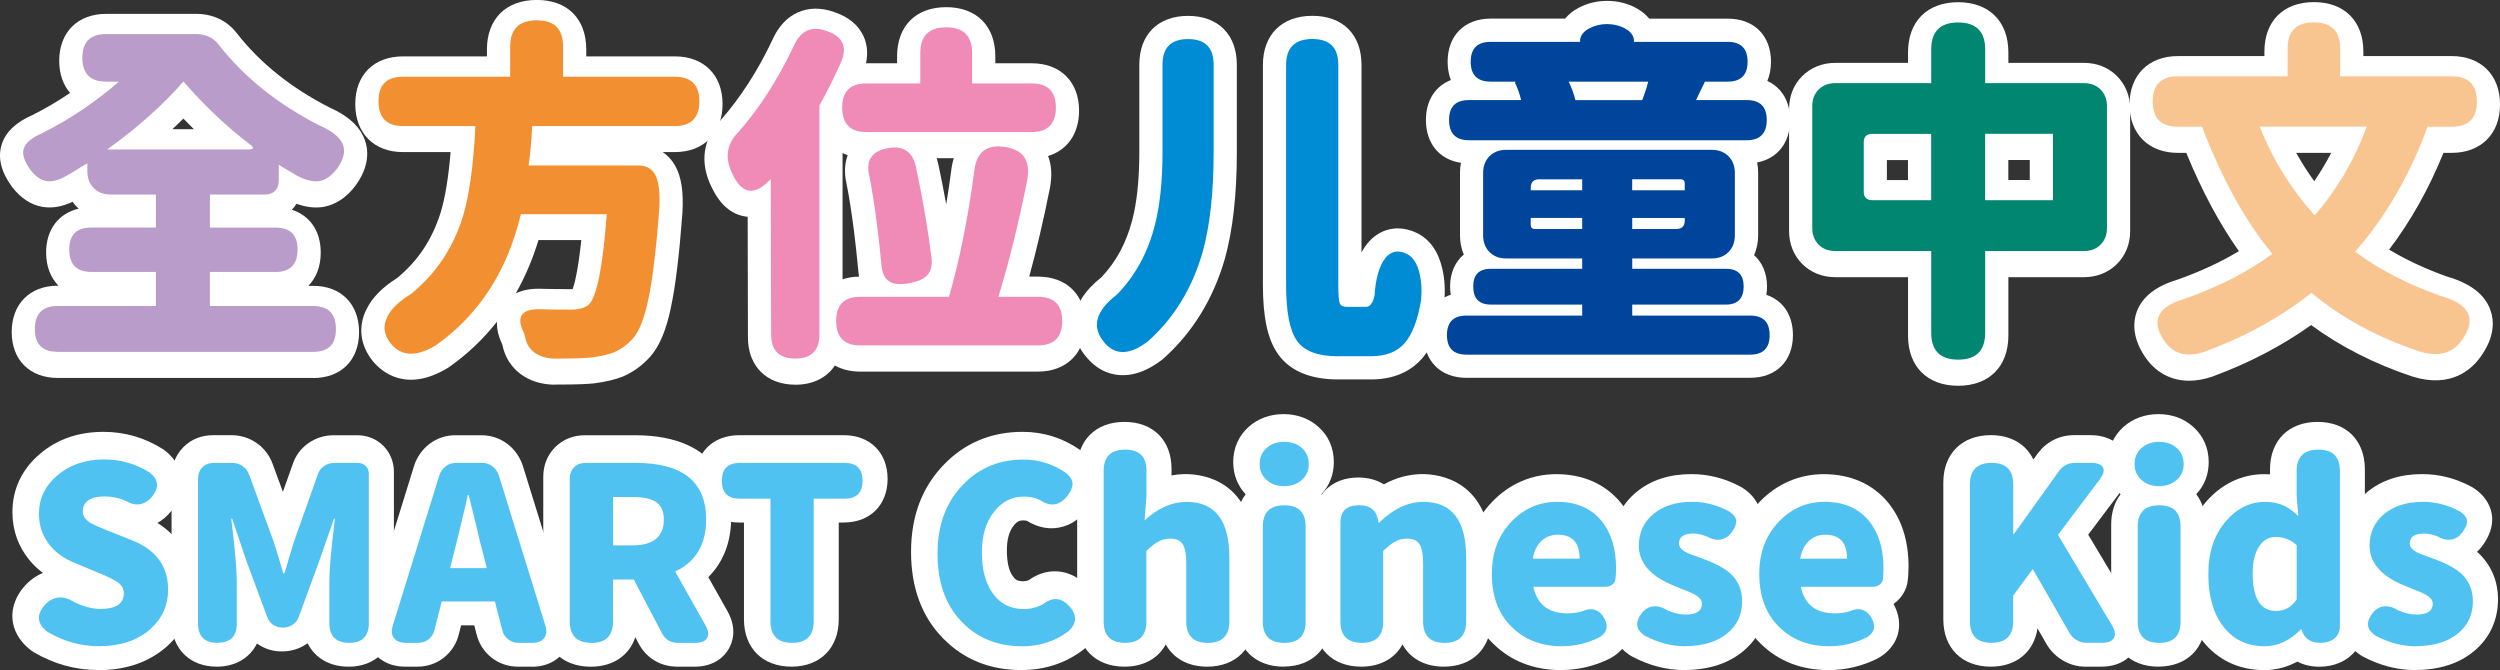 <?xml version="1.0" encoding="UTF-8"?><svg id="_圖層_2" xmlns="http://www.w3.org/2000/svg" viewBox="0 0 485.07 130.01"><rect x="0" y="0" width="485.07" height="130.01" fill="#333333" stroke="none"/><defs><style>.cls-1{fill:#00459c;}.cls-1,.cls-2,.cls-3,.cls-4,.cls-5,.cls-6,.cls-7,.cls-8,.cls-9{stroke-width:0px;}.cls-2{fill:#4fc2f1;}.cls-3{fill:#b99cc9;}.cls-4{fill:#f8c48f;}.cls-5{fill:#fff;}.cls-6{fill:#f29031;}.cls-7{fill:#008671;}.cls-8{fill:#008bd5;}.cls-9{fill:#ef8bb6;}</style></defs><g id="_圖層_1-2"><path class="cls-2" d="m19.14,125.01c-3.57,0-6.91-.92-10.04-2.77-2-1.5-2.24-3.19-.7-5.07.78-.94,1.68-1.47,2.7-1.6,1.02-.12,2.04.16,3.07.84,1.88.91,3.6,1.36,5.16,1.36,3.03,0,4.55-1.02,4.55-3.05,0-.84-.39-1.55-1.17-2.11-.5-.38-1.55-.91-3.14-1.6-.28-.09-.49-.17-.61-.23l-4.46-1.88c-2.06-.81-3.71-1.95-4.93-3.43-1.44-1.75-2.16-3.8-2.16-6.15,0-2.97,1.19-5.46,3.57-7.46,2.41-2.06,5.44-3.1,9.1-3.1,3.19,0,6.15.86,8.87,2.58,1.66,1.35,1.81,2.86.47,4.55-.69.88-1.48,1.39-2.37,1.55-.89.16-1.81-.05-2.75-.61-1.28-.59-2.69-.89-4.22-.89-1.31,0-2.34.25-3.07.75-.74.5-1.1,1.22-1.1,2.16,0,.81.44,1.52,1.31,2.11.59.38,1.75.91,3.47,1.6.22.09.39.16.52.19l4.36,1.74c4.6,1.85,6.9,5.04,6.9,9.57,0,3.03-1.16,5.58-3.47,7.65-2.5,2.19-5.79,3.28-9.85,3.28Z"/><path class="cls-2" d="m42.04,124.35c-2.5,0-3.75-1.25-3.75-3.75v-28.11c0-.91.28-1.64.84-2.21s1.3-.84,2.21-.84h3.61c.72,0,1.38.2,1.97.61.59.41,1.02.95,1.27,1.64l4.69,12.81c.31.88.73,2.24,1.27,4.08.28,1.03.5,1.8.66,2.3h.23c.25-.72.58-1.83.99-3.33.41-1.38.72-2.39.94-3.05l4.55-12.81c.22-.69.62-1.24,1.22-1.64.59-.41,1.25-.61,1.97-.61h4.6c.62,0,1.13.2,1.52.59.39.39.59.9.59,1.52v29c0,2.53-1.27,3.8-3.8,3.8s-3.85-1.27-3.85-3.8v-8.16c0-2.25.34-6.18,1.03-11.78.03-.16.05-.27.05-.33h-.19l-2.91,8.35-3.89,10.6c-.22.66-.61,1.18-1.17,1.57-.56.39-1.2.59-1.92.59h-.14c-.66,0-1.24-.18-1.76-.54-.52-.36-.9-.85-1.15-1.48l-3.99-10.75-2.82-8.35h-.19c0,.06.01.17.05.33.69,5.6,1.03,9.52,1.03,11.78v8.21c0,2.5-1.25,3.75-3.75,3.75Z"/><path class="cls-2" d="m78.59,124.35c-1.06,0-1.83-.31-2.3-.94-.47-.63-.53-1.45-.19-2.49l9.01-29.09c.25-.72.66-1.3,1.24-1.74.58-.44,1.24-.66,1.99-.66h5.07c.75,0,1.41.22,1.99.66.58.44.99,1.02,1.24,1.74l9.01,29.09c.34,1.03.28,1.86-.19,2.49-.47.63-1.24.94-2.3.94h-2.67c-.78,0-1.46-.23-2.04-.68-.58-.45-.96-1.06-1.15-1.81l-1.41-5.54h-10.32l-1.41,5.54c-.19.75-.57,1.35-1.15,1.81-.58.45-1.26.68-2.04.68h-2.39Zm8.59-14.5h7.13l-.75-2.96c-.34-1.22-.83-3.19-1.45-5.91-.59-2.41-1.03-4.18-1.31-5.3h-.19c-.09.38-.22.95-.37,1.74-.41,1.75-.72,3.07-.94,3.94-.09.41-.23.99-.42,1.74-.41,1.72-.72,2.99-.94,3.8l-.75,2.96Z"/><path class="cls-2" d="m114.63,124.35c-2.81,0-4.22-1.39-4.22-4.18v-27.68c0-.91.28-1.64.84-2.21s1.3-.84,2.21-.84h9.76c9.1,0,13.65,3.66,13.65,10.98,0,4.85-2,8.21-6.01,10.09l5.87,10.42c.59,1.03.7,1.86.33,2.49-.38.63-1.16.94-2.35.94h-3.29c-1.44,0-2.49-.64-3.14-1.92l-5.44-10.37h-4.04v8.12c0,2.78-1.39,4.18-4.18,4.18Zm4.18-18.91h3.75c4.07,0,6.1-1.67,6.1-5.02,0-1.6-.52-2.74-1.55-3.43-.97-.62-2.49-.94-4.55-.94h-3.75v9.38Z"/><path class="cls-2" d="m153.57,124.35c-2.82,0-4.22-1.39-4.22-4.18v-23.79h-5.96c-2.32,0-3.47-1.16-3.47-3.47s1.16-3.47,3.47-3.47h20.36c2.31,0,3.47,1.16,3.47,3.47s-1.16,3.47-3.47,3.47h-6.01v23.79c0,2.78-1.39,4.18-4.18,4.18Z"/><path class="cls-2" d="m198.15,125.01c-4.66,0-8.49-1.52-11.5-4.55-3.25-3.25-4.88-7.71-4.88-13.37s1.67-10.1,5.02-13.51c3.1-3.19,6.97-4.79,11.64-4.79,3.03,0,5.8.88,8.31,2.63.81.69,1.22,1.39,1.22,2.11s-.34,1.47-1.03,2.35c-1.53,1.88-3.3,2.13-5.3.75-.94-.44-1.96-.66-3.05-.66-2.35,0-4.27.95-5.77,2.86-1.63,2-2.44,4.66-2.44,7.98s.73,6.13,2.21,8.07c1.44,1.94,3.41,2.91,5.91,2.91,1.34,0,2.6-.31,3.75-.94,1.91-1.5,3.68-1.3,5.3.61,1.31,1.63,1.2,3.16-.33,4.6-2.57,1.97-5.58,2.96-9.06,2.96Z"/><path class="cls-2" d="m218.18,124.35c-2.79,0-4.18-1.38-4.18-4.13v-29.23c0-2.75,1.39-4.13,4.18-4.13s4.13,1.38,4.13,4.13v4.88l-.38,4.74c2.6-2.41,5.32-3.61,8.17-3.61,5.54,0,8.3,3.61,8.3,10.84v12.34c0,2.78-1.39,4.18-4.18,4.18s-4.18-1.39-4.18-4.18v-11.31c0-1.78-.25-3.03-.75-3.75-.47-.66-1.25-.99-2.35-.99-.88,0-1.67.2-2.39.61-.59.31-1.34.91-2.25,1.78v13.7c0,2.75-1.38,4.13-4.13,4.13Z"/><path class="cls-2" d="m249.06,93.95c-1.41,0-2.56-.4-3.45-1.2-.89-.8-1.34-1.83-1.34-3.1s.45-2.3,1.34-3.1c.89-.8,2.04-1.2,3.45-1.2s2.55.41,3.42,1.22c.88.78,1.31,1.81,1.31,3.1s-.45,2.28-1.34,3.07c-.89.8-2.03,1.2-3.4,1.2Zm0,30.41c-2.79,0-4.18-1.38-4.18-4.13v-18.44c0-2.75,1.39-4.13,4.18-4.13s4.13,1.38,4.13,4.13v18.44c0,2.75-1.38,4.13-4.13,4.13Z"/><path class="cls-2" d="m264.12,124.35c-2.79,0-4.18-1.38-4.18-4.13v-19.19c0-2.25,1.2-3.38,3.61-3.38,2.16,0,3.39.99,3.71,2.96l.05.38h.19c2.72-2.66,5.57-3.99,8.54-3.99,5.54,0,8.3,3.61,8.3,10.84v12.34c0,2.78-1.39,4.18-4.18,4.18s-4.18-1.39-4.18-4.18v-11.31c0-1.78-.25-3.03-.75-3.75-.47-.66-1.25-.99-2.35-.99-.88,0-1.67.2-2.39.61-.59.31-1.34.91-2.25,1.78v13.7c0,2.75-1.38,4.13-4.13,4.13Z"/><path class="cls-2" d="m302.87,125.01c-3.94,0-7.16-1.24-9.67-3.71-2.6-2.53-3.89-5.96-3.89-10.28s1.3-7.58,3.89-10.28c2.44-2.5,5.36-3.75,8.77-3.75,3.72,0,6.6,1.24,8.63,3.71,1.88,2.32,2.81,5.38,2.81,9.2,0,.84-.05,1.6-.14,2.25-.06.34-.27.65-.63.92-.36.27-.77.4-1.24.4h-14.03c.72,3.44,2.94,5.16,6.66,5.16.97,0,1.92-.14,2.86-.42.87-.41,1.68-.49,2.42-.26.73.23,1.34.77,1.81,1.62.87,1.6.53,2.85-1.03,3.75-2.28,1.13-4.69,1.69-7.23,1.69Zm-5.63-16.99h9.1c0-3.1-1.41-4.65-4.22-4.65-1.22,0-2.25.38-3.1,1.13-.91.81-1.5,1.99-1.78,3.52Z"/><path class="cls-2" d="m326.76,125.01c-2.6,0-5.19-.69-7.79-2.06-1.66-1.13-1.89-2.52-.7-4.18.62-.88,1.41-1.38,2.35-1.5.88-.09,1.78.16,2.72.75,1.22.56,2.42.84,3.61.84,2.09,0,3.14-.7,3.14-2.11,0-.63-.42-1.19-1.27-1.69-.5-.31-1.5-.75-3-1.31-.44-.19-.78-.33-1.03-.42-4.63-1.85-6.95-4.46-6.95-7.84,0-2.53.95-4.58,2.84-6.15,1.89-1.56,4.39-2.35,7.48-2.35,2.53,0,4.94.63,7.23,1.88.84.56,1.3,1.17,1.36,1.83.03.63-.28,1.38-.94,2.25-.59.78-1.31,1.24-2.13,1.36-.83.13-1.68-.06-2.56-.56-.97-.41-1.86-.61-2.67-.61-1.88,0-2.82.64-2.82,1.92,0,.63.41,1.17,1.22,1.64.5.28,1.49.67,2.96,1.17.47.16.81.28,1.03.38,2.13.81,3.72,1.71,4.79,2.67,1.5,1.41,2.25,3.19,2.25,5.35,0,2.57-.94,4.63-2.82,6.19-2,1.69-4.77,2.53-8.3,2.53Z"/><path class="cls-2" d="m354.77,125.01c-3.94,0-7.16-1.24-9.67-3.71-2.6-2.53-3.89-5.96-3.89-10.28s1.3-7.58,3.89-10.28c2.44-2.5,5.36-3.75,8.77-3.75,3.72,0,6.6,1.24,8.63,3.71,1.88,2.32,2.81,5.38,2.81,9.2,0,.84-.05,1.6-.14,2.25-.06.34-.27.65-.63.92-.36.27-.77.4-1.24.4h-14.03c.72,3.44,2.94,5.16,6.66,5.16.97,0,1.92-.14,2.86-.42.87-.41,1.68-.49,2.42-.26.73.23,1.34.77,1.81,1.62.87,1.6.53,2.85-1.03,3.75-2.28,1.13-4.69,1.69-7.23,1.69Zm-5.63-16.99h9.1c0-3.1-1.41-4.65-4.22-4.65-1.22,0-2.25.38-3.1,1.13-.91.81-1.5,1.99-1.78,3.52Z"/><path class="cls-2" d="m386.3,124.35c-2.81,0-4.22-1.39-4.22-4.18v-26.56c0-2.78,1.41-4.18,4.22-4.18s4.18,1.39,4.18,4.18v9.62h.14l8.77-12.25c.78-1.03,1.8-1.55,3.05-1.55h3.1c1.28,0,2.07.31,2.37.91.3.61.05,1.42-.73,2.42l-8.02,10.65,10.46,17.5c.62,1.03.76,1.86.4,2.49-.36.63-1.13.94-2.32.94h-3.1c-.63,0-1.23-.17-1.81-.52-.58-.34-1.02-.78-1.34-1.31l-7.18-12.48-3.8,5.16v4.97c0,2.78-1.39,4.18-4.18,4.18Z"/><path class="cls-2" d="m418.82,93.95c-1.41,0-2.56-.4-3.45-1.2-.89-.8-1.34-1.83-1.34-3.1s.45-2.3,1.34-3.1c.89-.8,2.04-1.2,3.45-1.2s2.55.41,3.42,1.22c.88.78,1.31,1.81,1.31,3.1s-.45,2.28-1.34,3.07c-.89.8-2.03,1.2-3.4,1.2Zm0,30.41c-2.79,0-4.18-1.38-4.18-4.13v-18.44c0-2.75,1.39-4.13,4.18-4.13s4.13,1.38,4.13,4.13v18.44c0,2.75-1.38,4.13-4.13,4.13Z"/><path class="cls-2" d="m439.27,125.01c-3.35,0-6.01-1.25-7.98-3.75-1.97-2.5-2.96-5.91-2.96-10.23s1.14-7.63,3.43-10.32c2.13-2.47,4.66-3.71,7.6-3.71,1.38,0,2.6.25,3.66.75.87.41,1.8,1.08,2.77,2.02l-.33-3.99v-4.74c0-2.78,1.41-4.18,4.22-4.18s4.18,1.39,4.18,4.18v29.94c0,1.1-.36,1.94-1.08,2.53-.69.56-1.61.84-2.77.84-.88,0-1.63-.2-2.25-.61-.66-.47-1.1-1.09-1.31-1.88v-.09h-.19c-2.16,2.16-4.49,3.24-6.99,3.24Zm2.21-6.85c1.69,0,3.02-.75,3.99-2.25v-10.51c-1.16-1.06-2.53-1.6-4.13-1.6-1.25,0-2.27.56-3.05,1.69-.91,1.28-1.36,3.08-1.36,5.4,0,4.85,1.52,7.27,4.55,7.27Z"/><path class="cls-2" d="m468.55,125.01c-2.6,0-5.19-.69-7.79-2.06-1.66-1.13-1.89-2.52-.7-4.18.62-.88,1.41-1.38,2.35-1.5.88-.09,1.78.16,2.72.75,1.22.56,2.42.84,3.61.84,2.09,0,3.14-.7,3.14-2.11,0-.63-.42-1.19-1.27-1.69-.5-.31-1.5-.75-3-1.31-.44-.19-.78-.33-1.03-.42-4.63-1.85-6.95-4.46-6.95-7.84,0-2.53.95-4.58,2.84-6.15,1.89-1.56,4.39-2.35,7.48-2.35,2.53,0,4.94.63,7.23,1.88.84.56,1.3,1.17,1.36,1.83.03.63-.28,1.38-.94,2.25-.59.78-1.31,1.24-2.13,1.36-.83.13-1.68-.06-2.56-.56-.97-.41-1.86-.61-2.67-.61-1.88,0-2.82.64-2.82,1.92,0,.63.41,1.17,1.22,1.64.5.28,1.49.67,2.96,1.17.47.16.81.28,1.03.38,2.13.81,3.72,1.71,4.79,2.67,1.5,1.41,2.25,3.19,2.25,5.35,0,2.57-.94,4.63-2.82,6.19-2,1.69-4.77,2.53-8.3,2.53Z"/><path class="cls-5" d="m19.14,130.01c-4.46,0-8.69-1.17-12.58-3.46l-.46-.31c-2.67-2-3.46-4.28-3.65-5.83-.19-1.54.02-3.89,2.07-6.4,1.1-1.32,2.39-2.27,3.81-2.84-.97-.74-1.85-1.57-2.61-2.48-2.2-2.68-3.31-5.82-3.31-9.34,0-4.44,1.85-8.34,5.35-11.29,3.3-2.83,7.45-4.27,12.32-4.27,4.14,0,8.02,1.13,11.54,3.36l.48.34c3.79,3.07,4.28,7.71,1.23,11.55-.89,1.13-1.85,1.9-2.78,2.42,4.49,2.83,6.92,7.21,6.92,12.63,0,4.44-1.78,8.38-5.14,11.38-3.47,3.03-7.89,4.55-13.18,4.55Z"/><path class="cls-5" d="m67.61,129.35c-3.69,0-6.54-1.72-7.92-4.55-.05.04-.11.08-.16.11-1.39.97-3.04,1.48-4.77,1.48h-.14c-1.68,0-3.28-.5-4.63-1.44-.04-.03-.08-.06-.13-.09-1.38,2.79-4.18,4.49-7.82,4.49-5.24,0-8.75-3.52-8.75-8.75v-28.11c0-2.25.8-4.23,2.31-5.75,1.5-1.51,3.49-2.3,5.74-2.3h3.61c1.71,0,3.37.51,4.79,1.48,1.46,1,2.54,2.4,3.15,4.06l2,5.45,1.9-5.34c.56-1.71,1.64-3.14,3.13-4.16,1.42-.97,3.08-1.48,4.8-1.48h4.6c1.94,0,3.74.73,5.06,2.05,1.32,1.32,2.05,3.12,2.05,5.06v29c0,5.26-3.54,8.8-8.8,8.8Zm-2.07-34.07h.87v-.84h-.57l-.3.84Zm-22.26,0h.89l-.31-.84h-.58v.84Z"/><path class="cls-5" d="m103.18,129.35h-2.67c-1.89,0-3.67-.6-5.12-1.74-1.45-1.13-2.46-2.7-2.92-4.53l-.45-1.75h-2.55l-.45,1.77c-.45,1.8-1.46,3.37-2.91,4.51-1.45,1.14-3.23,1.74-5.12,1.74h-2.39c-3.57,0-5.48-1.85-6.3-2.94-.84-1.12-2.08-3.53-.95-7l9.05-29.21c.57-1.64,1.59-3.05,2.94-4.08,1.45-1.1,3.18-1.67,5.01-1.67h5.07c1.83,0,3.56.58,5.01,1.67,1.36,1.03,2.38,2.44,2.95,4.08l.06.17,9,29.05c1.13,3.48-.11,5.88-.95,7.01-.82,1.1-2.74,2.94-6.3,2.94Z"/><path class="cls-5" d="m134.71,129.35h-3.29c-3.31,0-6.08-1.69-7.59-4.64l-.56-1.07c-1.2,3.56-4.33,5.72-8.64,5.72-5.6,0-9.22-3.6-9.22-9.18v-27.68c0-2.24.8-4.23,2.31-5.74,1.52-1.51,3.5-2.31,5.74-2.31h9.76c16.84,0,18.65,11.18,18.65,15.98s-1.55,8.68-4.44,11.55l3.66,6.5c2.03,3.53,1.03,6.23.25,7.52-.75,1.25-2.61,3.36-6.63,3.36Z"/><path class="cls-5" d="m153.57,129.35c-5.6,0-9.22-3.6-9.22-9.18v-18.79h-.96c-5.07,0-8.47-3.4-8.47-8.47s3.4-8.47,8.47-8.47h20.36c5.07,0,8.47,3.4,8.47,8.47s-3.4,8.47-8.47,8.47h-1.01v18.79c0,5.57-3.6,9.18-9.18,9.18Z"/><path class="cls-5" d="m198.15,130.01c-6.02,0-11.09-2.03-15.05-6.03-4.19-4.19-6.33-9.88-6.33-16.89s2.17-12.65,6.45-17.02c4.04-4.16,9.16-6.28,15.2-6.28,4.06,0,7.82,1.19,11.17,3.53l.37.28c2.47,2.09,2.99,4.38,2.99,5.93,0,1.83-.71,3.65-2.1,5.43l-.06.08c-2.34,2.86-4.97,3.46-6.76,3.46-1.62,0-3.21-.48-4.75-1.43-.21-.07-.45-.1-.71-.1-.69,0-1.21.16-1.84.95-.93,1.14-1.37,2.76-1.37,4.88,0,2.28.41,4.02,1.19,5.05.46.62.89.93,1.93.93.42,0,.78-.07,1.13-.22,1.6-1.14,3.3-1.71,5.06-1.71s4.3.58,6.67,3.36l.08.1c2.97,3.68,2.66,8.14-.8,11.39l-.37.32c-3.45,2.65-7.52,3.99-12.1,3.99Z"/><path class="cls-5" d="m234.23,129.35c-3.72,0-6.56-1.6-8.04-4.32-1.47,2.72-4.3,4.32-8.01,4.32-5.57,0-9.18-3.58-9.18-9.13v-29.23c0-5.55,3.6-9.13,9.18-9.13s9.13,3.58,9.13,9.13v1.26c.92-.17,1.85-.26,2.79-.26,3.12,0,13.31,1.14,13.31,15.84v12.34c0,5.57-3.6,9.18-9.18,9.18Z"/><path class="cls-5" d="m249.06,129.35c-5.57,0-9.18-3.58-9.18-9.13v-18.44c0-2.35.65-4.35,1.82-5.87-1.59-1.68-2.42-3.83-2.42-6.26,0-2.71,1.04-5.07,3-6.83,1.8-1.61,4.15-2.47,6.78-2.47s5.03.88,6.83,2.55c1.88,1.68,2.91,4.04,2.91,6.76,0,2.41-.83,4.55-2.42,6.23,1.17,1.52,1.81,3.52,1.81,5.87v18.44c0,5.55-3.58,9.13-9.13,9.13Zm-.02-40.23c-.14.18-.23.43-.24.56,0,.1.1.32.24.5.14-.18.23-.42.24-.54,0-.11-.1-.35-.24-.52Z"/><path class="cls-5" d="m280.16,129.35c-3.72,0-6.56-1.6-8.04-4.32-1.47,2.72-4.3,4.32-8.01,4.32-5.57,0-9.18-3.58-9.18-9.13v-19.19c0-5.01,3.46-8.38,8.61-8.38,1.91,0,3.6.47,4.97,1.33,2.39-1.32,4.9-1.99,7.51-1.99,3.12,0,13.31,1.14,13.31,15.84v12.34c0,5.57-3.6,9.18-9.18,9.18Z"/><path class="cls-5" d="m302.87,130.01c-5.29,0-9.72-1.73-13.18-5.15-3.56-3.48-5.38-8.14-5.38-13.83s1.78-10.1,5.29-13.75c3.38-3.46,7.65-5.28,12.37-5.28,5.19,0,9.51,1.91,12.49,5.53,2.63,3.25,3.95,7.4,3.95,12.38,0,1.08-.06,2.07-.19,2.96l-.03.17c-.2,1.12-.81,2.74-2.57,4.04-.04.03-.08.06-.12.09,2.18,4,1.01,8.2-2.91,10.48l-.3.16c-2.97,1.46-6.14,2.2-9.44,2.2Z"/><path class="cls-5" d="m326.76,130.01c-3.41,0-6.82-.89-10.13-2.65l-.46-.28c-2.46-1.67-3.28-3.71-3.53-5.13-.25-1.43-.19-3.64,1.57-6.1.6-.83,1.29-1.53,2.06-2.09-2.7-2.75-3.42-5.81-3.42-8.28,0-4.03,1.61-7.48,4.65-10,2.81-2.32,6.4-3.49,10.67-3.49,3.37,0,6.61.84,9.63,2.49l.37.22c2.68,1.78,3.42,3.98,3.57,5.51l.02.23c.09,1.82-.56,3.67-1.93,5.5-.31.41-.65.79-1,1.12.06.05.12.11.18.16,2.56,2.4,3.88,5.51,3.88,9.05,0,4.05-1.6,7.52-4.62,10.04-2.9,2.44-6.77,3.69-11.5,3.69Z"/><path class="cls-5" d="m354.77,130.01c-5.29,0-9.72-1.73-13.18-5.15-3.56-3.48-5.38-8.14-5.38-13.83s1.78-10.1,5.29-13.75c3.38-3.46,7.65-5.28,12.37-5.28,5.19,0,9.51,1.91,12.49,5.53,2.63,3.25,3.95,7.4,3.95,12.38,0,1.08-.06,2.07-.19,2.96l-.03.19c-.2,1.12-.81,2.73-2.57,4.03-.04.03-.08.06-.12.09,2.18,4,1.01,8.2-2.91,10.48l-.3.16c-2.97,1.46-6.14,2.2-9.44,2.2Z"/><path class="cls-5" d="m407.69,129.35h-3.1c-1.53,0-3-.41-4.36-1.22-1.31-.78-2.35-1.82-3.1-3.08l-1.8-3.12c-.68,4.56-4.08,7.42-9.05,7.42-5.6,0-9.22-3.6-9.22-9.18v-26.56c0-5.57,3.62-9.18,9.22-9.18,3.9,0,6.83,1.76,8.25,4.73l.86-1.2c1.72-2.28,4.22-3.53,7.04-3.53h3.1c4.39,0,6.19,2.33,6.87,3.73.68,1.39,1.41,4.23-1.28,7.68l-5.95,7.9,8.74,14.61c2.13,3.52,1.19,6.24.44,7.55-.73,1.28-2.58,3.45-6.66,3.45Zm-20.62-21.11v3.15l2.32-3.15h-2.32Z"/><path class="cls-5" d="m418.81,129.35c-5.57,0-9.18-3.58-9.18-9.13v-18.44c0-2.35.65-4.35,1.82-5.87-1.59-1.68-2.43-3.83-2.43-6.26,0-2.71,1.04-5.07,3.01-6.83,1.8-1.61,4.15-2.47,6.78-2.47s5,.87,6.79,2.52c1.93,1.74,2.95,4.09,2.95,6.79,0,2.41-.83,4.55-2.42,6.23,1.17,1.52,1.81,3.52,1.81,5.88v18.44c0,5.55-3.58,9.13-9.13,9.13Zm-.02-40.23c-.14.18-.23.43-.24.56,0,.1.1.32.24.5.14-.18.23-.41.24-.54,0-.11-.1-.35-.24-.52Z"/><path class="cls-5" d="m439.27,130.01c-4.87,0-8.99-1.96-11.91-5.66-2.67-3.4-4.03-7.88-4.03-13.32s1.55-9.95,4.61-13.56c3.09-3.59,7.03-5.47,11.41-5.47.37,0,.74.01,1.1.04v-1c0-5.57,3.62-9.18,9.22-9.18s9.18,3.6,9.18,9.18v29.94c0,2.58-1.03,4.85-2.9,6.39-1.12.92-3.04,1.99-5.95,1.99-1.55,0-2.98-.33-4.25-.99-2.04,1.1-4.21,1.65-6.5,1.65Z"/><path class="cls-5" d="m468.55,130.01c-3.41,0-6.82-.89-10.13-2.65l-.46-.28c-2.46-1.67-3.28-3.71-3.53-5.13-.25-1.43-.19-3.64,1.57-6.1.6-.83,1.29-1.53,2.06-2.09-2.7-2.75-3.42-5.81-3.42-8.28,0-4.03,1.61-7.48,4.65-10,2.81-2.32,6.4-3.49,10.67-3.49,3.37,0,6.61.84,9.63,2.49l.37.22c2.68,1.78,3.42,3.98,3.57,5.51l.02.23c.09,1.82-.56,3.67-1.93,5.5-.31.41-.65.79-1,1.12.06.05.12.11.18.16,2.56,2.4,3.88,5.51,3.88,9.05,0,4.05-1.6,7.52-4.62,10.04-2.9,2.44-6.78,3.69-11.5,3.69Z"/><path class="cls-2" d="m19.29,125.39c-3.57,0-6.91-.92-10.04-2.77-2-1.5-2.24-3.19-.7-5.07.78-.94,1.68-1.47,2.7-1.6,1.02-.12,2.04.16,3.07.84,1.88.91,3.6,1.36,5.16,1.36,3.03,0,4.55-1.02,4.55-3.05,0-.84-.39-1.55-1.17-2.11-.5-.38-1.55-.91-3.14-1.6-.28-.09-.49-.17-.61-.23l-4.46-1.88c-2.06-.81-3.71-1.95-4.93-3.43-1.44-1.75-2.16-3.8-2.16-6.15,0-2.97,1.19-5.46,3.57-7.46,2.41-2.06,5.44-3.1,9.1-3.1,3.19,0,6.15.86,8.87,2.58,1.66,1.35,1.81,2.86.47,4.55-.69.88-1.48,1.39-2.37,1.55-.89.16-1.81-.05-2.75-.61-1.28-.59-2.69-.89-4.22-.89-1.31,0-2.34.25-3.07.75-.74.5-1.1,1.22-1.1,2.16,0,.81.44,1.52,1.31,2.11.59.38,1.75.91,3.47,1.6.22.09.39.16.52.19l4.36,1.74c4.6,1.85,6.9,5.04,6.9,9.57,0,3.03-1.16,5.58-3.47,7.65-2.5,2.19-5.79,3.28-9.85,3.28Z"/><path class="cls-2" d="m42.18,124.73c-2.5,0-3.75-1.25-3.75-3.75v-28.11c0-.91.28-1.64.84-2.21s1.3-.84,2.21-.84h3.61c.72,0,1.38.2,1.97.61.59.41,1.02.95,1.27,1.64l4.69,12.81c.31.88.73,2.24,1.27,4.08.28,1.03.5,1.8.66,2.3h.23c.25-.72.58-1.83.99-3.33.41-1.38.72-2.39.94-3.05l4.55-12.81c.22-.69.62-1.24,1.22-1.64.59-.41,1.25-.61,1.97-.61h4.6c.62,0,1.13.2,1.52.59.39.39.59.9.59,1.52v29c0,2.53-1.27,3.8-3.8,3.8s-3.85-1.27-3.85-3.8v-8.16c0-2.25.34-6.18,1.03-11.78.03-.16.05-.27.05-.33h-.19l-2.91,8.35-3.89,10.6c-.22.66-.61,1.18-1.17,1.57-.56.39-1.21.59-1.92.59h-.14c-.66,0-1.24-.18-1.76-.54-.52-.36-.9-.85-1.15-1.48l-3.99-10.75-2.82-8.35h-.19c0,.06.01.17.05.33.69,5.6,1.03,9.52,1.03,11.78v8.21c0,2.5-1.25,3.75-3.75,3.75Z"/><path class="cls-2" d="m78.73,124.73c-1.06,0-1.83-.31-2.3-.94-.47-.63-.53-1.45-.19-2.49l9.01-29.09c.25-.72.66-1.3,1.24-1.74.58-.44,1.24-.66,1.99-.66h5.07c.75,0,1.41.22,1.99.66.58.44.99,1.02,1.24,1.74l9.01,29.09c.34,1.03.28,1.86-.19,2.49-.47.63-1.24.94-2.3.94h-2.67c-.78,0-1.46-.23-2.04-.68-.58-.45-.96-1.06-1.15-1.81l-1.41-5.54h-10.32l-1.41,5.54c-.19.75-.57,1.35-1.15,1.81-.58.45-1.26.68-2.04.68h-2.39Zm8.59-14.5h7.13l-.75-2.96c-.34-1.22-.83-3.19-1.45-5.91-.59-2.41-1.03-4.18-1.31-5.3h-.19c-.09.38-.22.95-.37,1.74-.41,1.75-.72,3.07-.94,3.94-.09.41-.23.99-.42,1.74-.41,1.72-.72,2.99-.94,3.8l-.75,2.96Z"/><path class="cls-2" d="m114.77,124.73c-2.81,0-4.22-1.39-4.22-4.18v-27.68c0-.91.28-1.64.84-2.21.56-.56,1.3-.84,2.21-.84h9.76c9.1,0,13.65,3.66,13.65,10.98,0,4.85-2,8.21-6.01,10.09l5.87,10.42c.59,1.03.7,1.86.33,2.49-.37.63-1.16.94-2.35.94h-3.29c-1.44,0-2.49-.64-3.14-1.92l-5.44-10.37h-4.04v8.12c0,2.78-1.39,4.18-4.18,4.18Zm4.18-18.91h3.75c4.07,0,6.1-1.67,6.1-5.02,0-1.6-.52-2.74-1.55-3.43-.97-.62-2.49-.94-4.55-.94h-3.75v9.38Z"/><path class="cls-2" d="m153.71,124.73c-2.82,0-4.22-1.39-4.22-4.18v-23.79h-5.96c-2.32,0-3.47-1.16-3.47-3.47s1.16-3.47,3.47-3.47h20.36c2.31,0,3.47,1.16,3.47,3.47s-1.16,3.47-3.47,3.47h-6.01v23.79c0,2.78-1.39,4.18-4.18,4.18Z"/><path class="cls-2" d="m198.29,125.39c-4.66,0-8.49-1.52-11.5-4.55-3.25-3.25-4.88-7.71-4.88-13.37s1.67-10.1,5.02-13.51c3.1-3.19,6.97-4.79,11.64-4.79,3.03,0,5.8.88,8.31,2.63.81.69,1.22,1.39,1.22,2.11s-.34,1.47-1.03,2.35c-1.53,1.88-3.3,2.13-5.3.75-.94-.44-1.96-.66-3.05-.66-2.35,0-4.27.95-5.77,2.86-1.63,2-2.44,4.66-2.44,7.98s.73,6.13,2.21,8.07c1.44,1.94,3.41,2.91,5.91,2.91,1.34,0,2.6-.31,3.75-.94,1.91-1.5,3.68-1.3,5.3.61,1.31,1.63,1.2,3.16-.33,4.6-2.57,1.97-5.58,2.96-9.06,2.96Z"/><path class="cls-2" d="m218.32,124.73c-2.79,0-4.18-1.38-4.18-4.13v-29.23c0-2.75,1.39-4.13,4.18-4.13s4.13,1.38,4.13,4.13v4.88l-.38,4.74c2.6-2.41,5.32-3.61,8.16-3.61,5.54,0,8.3,3.61,8.3,10.84v12.34c0,2.78-1.39,4.18-4.18,4.18s-4.18-1.39-4.18-4.18v-11.31c0-1.78-.25-3.03-.75-3.75-.47-.66-1.25-.99-2.35-.99-.88,0-1.67.2-2.39.61-.59.31-1.34.91-2.25,1.78v13.7c0,2.75-1.38,4.13-4.13,4.13Z"/><path class="cls-2" d="m249.2,94.33c-1.41,0-2.56-.4-3.45-1.2-.89-.8-1.34-1.83-1.34-3.1s.45-2.3,1.34-3.1c.89-.8,2.04-1.2,3.45-1.2s2.55.41,3.42,1.22c.88.78,1.31,1.81,1.31,3.1s-.45,2.28-1.34,3.07c-.89.8-2.03,1.2-3.4,1.2Zm0,30.41c-2.79,0-4.18-1.38-4.18-4.13v-18.44c0-2.75,1.39-4.13,4.18-4.13s4.13,1.38,4.13,4.13v18.44c0,2.75-1.38,4.13-4.13,4.13Z"/><path class="cls-2" d="m264.26,124.73c-2.79,0-4.18-1.38-4.18-4.13v-19.19c0-2.25,1.2-3.38,3.61-3.38,2.16,0,3.39.99,3.71,2.96l.05.38h.19c2.72-2.66,5.57-3.99,8.54-3.99,5.54,0,8.3,3.61,8.3,10.84v12.34c0,2.78-1.39,4.18-4.18,4.18s-4.18-1.39-4.18-4.18v-11.31c0-1.78-.25-3.03-.75-3.75-.47-.66-1.25-.99-2.35-.99-.88,0-1.67.2-2.39.61-.59.31-1.34.91-2.25,1.78v13.7c0,2.75-1.38,4.13-4.13,4.13Z"/><path class="cls-2" d="m303.02,125.39c-3.94,0-7.16-1.24-9.67-3.71-2.6-2.53-3.89-5.96-3.89-10.28s1.3-7.59,3.89-10.28c2.44-2.5,5.36-3.75,8.77-3.75,3.72,0,6.6,1.24,8.63,3.71,1.88,2.32,2.81,5.38,2.81,9.2,0,.84-.05,1.6-.14,2.25-.06.34-.27.65-.63.92-.36.27-.77.4-1.24.4h-14.03c.72,3.44,2.94,5.16,6.66,5.16.97,0,1.92-.14,2.86-.42.87-.41,1.68-.49,2.42-.26.73.23,1.34.77,1.81,1.62.87,1.6.53,2.85-1.03,3.75-2.28,1.13-4.69,1.69-7.23,1.69Zm-5.63-16.99h9.1c0-3.1-1.41-4.65-4.22-4.65-1.22,0-2.25.38-3.1,1.13-.91.81-1.5,1.99-1.78,3.52Z"/><path class="cls-2" d="m326.9,125.39c-2.6,0-5.19-.69-7.79-2.06-1.66-1.13-1.89-2.52-.7-4.18.62-.88,1.41-1.38,2.35-1.5.88-.09,1.78.16,2.72.75,1.22.56,2.42.84,3.61.84,2.09,0,3.14-.7,3.14-2.11,0-.63-.42-1.19-1.27-1.69-.5-.31-1.5-.75-3-1.31-.44-.19-.78-.33-1.03-.42-4.63-1.85-6.95-4.46-6.95-7.84,0-2.53.95-4.58,2.84-6.15,1.89-1.56,4.39-2.35,7.48-2.35,2.53,0,4.94.63,7.23,1.88.84.56,1.3,1.17,1.36,1.83.03.63-.28,1.38-.94,2.25-.59.78-1.31,1.24-2.13,1.36-.83.13-1.68-.06-2.56-.56-.97-.41-1.86-.61-2.67-.61-1.88,0-2.82.64-2.82,1.92,0,.63.41,1.17,1.22,1.64.5.28,1.49.67,2.96,1.17.47.16.81.28,1.03.38,2.13.81,3.72,1.71,4.79,2.67,1.5,1.41,2.25,3.19,2.25,5.35,0,2.56-.94,4.63-2.82,6.19-2,1.69-4.77,2.53-8.3,2.53Z"/><path class="cls-2" d="m354.91,125.39c-3.94,0-7.16-1.24-9.67-3.71-2.6-2.53-3.89-5.96-3.89-10.28s1.3-7.59,3.89-10.28c2.44-2.5,5.36-3.75,8.77-3.75,3.72,0,6.6,1.24,8.63,3.71,1.88,2.32,2.81,5.38,2.81,9.2,0,.84-.05,1.6-.14,2.25-.06.34-.27.65-.63.92-.36.27-.77.4-1.24.4h-14.03c.72,3.44,2.94,5.16,6.66,5.16.97,0,1.92-.14,2.86-.42.87-.41,1.68-.49,2.42-.26.73.23,1.34.77,1.81,1.62.87,1.6.53,2.85-1.03,3.75-2.28,1.13-4.69,1.69-7.23,1.69Zm-5.63-16.99h9.1c0-3.1-1.41-4.65-4.22-4.65-1.22,0-2.25.38-3.1,1.13-.91.81-1.5,1.99-1.78,3.52Z"/><path class="cls-2" d="m386.44,124.73c-2.81,0-4.22-1.39-4.22-4.18v-26.56c0-2.78,1.41-4.18,4.22-4.18s4.18,1.39,4.18,4.18v9.62h.14l8.77-12.25c.78-1.03,1.8-1.55,3.05-1.55h3.1c1.28,0,2.07.31,2.37.91.3.61.05,1.42-.73,2.42l-8.02,10.65,10.46,17.5c.62,1.03.76,1.86.4,2.49-.36.63-1.13.94-2.32.94h-3.1c-.63,0-1.23-.17-1.81-.52-.58-.34-1.02-.78-1.34-1.31l-7.18-12.48-3.8,5.16v4.97c0,2.78-1.39,4.18-4.18,4.18Z"/><path class="cls-2" d="m418.96,94.33c-1.41,0-2.56-.4-3.45-1.2-.89-.8-1.34-1.83-1.34-3.1s.45-2.3,1.34-3.1c.89-.8,2.04-1.2,3.45-1.2s2.55.41,3.42,1.22c.88.78,1.31,1.81,1.31,3.1s-.45,2.28-1.34,3.07c-.89.8-2.03,1.2-3.4,1.2Zm0,30.41c-2.79,0-4.18-1.38-4.18-4.13v-18.44c0-2.75,1.39-4.13,4.18-4.13s4.13,1.38,4.13,4.13v18.44c0,2.75-1.38,4.13-4.13,4.13Z"/><path class="cls-2" d="m439.42,125.39c-3.35,0-6.01-1.25-7.98-3.75-1.97-2.5-2.96-5.91-2.96-10.23s1.14-7.63,3.43-10.32c2.13-2.47,4.66-3.71,7.6-3.71,1.38,0,2.6.25,3.66.75.87.41,1.8,1.08,2.77,2.02l-.33-3.99v-4.74c0-2.78,1.41-4.18,4.22-4.18s4.18,1.39,4.18,4.18v29.94c0,1.1-.36,1.94-1.08,2.53-.69.56-1.61.84-2.77.84-.88,0-1.63-.2-2.25-.61-.66-.47-1.1-1.09-1.31-1.88v-.09h-.19c-2.16,2.16-4.49,3.24-6.99,3.24Zm2.21-6.85c1.69,0,3.02-.75,3.99-2.25v-10.51c-1.16-1.06-2.53-1.6-4.13-1.6-1.25,0-2.27.56-3.05,1.69-.91,1.28-1.36,3.08-1.36,5.4,0,4.85,1.52,7.27,4.55,7.27Z"/><path class="cls-2" d="m468.69,125.39c-2.6,0-5.19-.69-7.79-2.06-1.66-1.13-1.89-2.52-.7-4.18.62-.88,1.41-1.38,2.35-1.5.88-.09,1.78.16,2.72.75,1.22.56,2.42.84,3.61.84,2.09,0,3.14-.7,3.14-2.11,0-.63-.42-1.19-1.27-1.69-.5-.31-1.5-.75-3-1.31-.44-.19-.78-.33-1.03-.42-4.63-1.85-6.95-4.46-6.95-7.84,0-2.53.95-4.58,2.84-6.15,1.89-1.56,4.39-2.35,7.48-2.35,2.53,0,4.94.63,7.23,1.88.84.56,1.3,1.17,1.36,1.83.03.63-.28,1.38-.94,2.25-.59.78-1.31,1.24-2.13,1.36-.83.13-1.68-.06-2.56-.56-.97-.41-1.86-.61-2.67-.61-1.88,0-2.82.64-2.82,1.92,0,.63.41,1.17,1.22,1.64.5.28,1.49.67,2.96,1.17.47.16.81.28,1.03.38,2.13.81,3.72,1.71,4.79,2.67,1.5,1.41,2.25,3.19,2.25,5.35,0,2.56-.94,4.63-2.82,6.19-2,1.69-4.77,2.53-8.3,2.53Z"/><path class="cls-5" d="m60.77,73.33H11.18c-5.41,0-8.91-3.5-8.91-8.91s3.5-8.98,8.91-8.98h.18c-1.54-1.54-2.41-3.76-2.41-6.45,0-4.46,2.41-7.59,6.31-8.5-.08-.08-.16-.15-.24-.23-.35-.35-.66-.72-.94-1.11-2.03.97-4.02,1.31-5.88.98-2.18-.38-4.14-1.66-5.81-3.8-.03-.04-.06-.07-.08-.11C.16,33.28-.49,30.5.36,27.94c.79-2.37,2.73-4.21,5.94-5.62,2.49-1.25,4.93-2.68,7.3-4.29-1.35-1.56-2.11-3.69-2.11-6.23,0-5.54,3.58-9.11,9.12-9.11h17.42c3.3,0,6.06,1.32,7.98,3.83,4.43,5.68,10.45,10.5,17.85,14.3,3.29,1.45,5.45,3.25,6.57,5.5.84,1.68,1.78,5.13-1.31,9.5-.02.03-.04.06-.06.09-1.75,2.36-3.85,3.78-6.24,4.22-.05,0-.1.02-.16.03-1.62.24-3.34.03-5.13-.62-.29.47-.6.85-.9,1.16,3.49,1.11,5.6,4.13,5.6,8.31,0,2.7-.87,4.91-2.41,6.45h.94c5.41,0,8.91,3.52,8.91,8.98s-3.5,8.91-8.91,8.91m-29.5-9h8.44c-1.99-.46-3.48-2.25-3.48-4.39v-6.61c0-2.03,1.34-3.74,3.18-4.31-1.84-.56-3.18-2.28-3.18-4.3v-6.41c0-1.96,1.26-3.63,3.01-4.25h-7.49c1.75.62,3.01,2.28,3.01,4.25v6.41c0,2.03-1.34,3.74-3.18,4.3,1.84.56,3.18,2.28,3.18,4.31v6.61c0,2.14-1.49,3.92-3.48,4.39m28.59-33.6c.72.37,1.15.48,1.35.5.08-.07.3-.26.6-.66.13-.19.23-.35.3-.48-.3-.24-.89-.62-1.95-1.08-.09-.04-.18-.08-.27-.13-8.63-4.41-15.69-10.09-20.99-16.87-.16-.2-.26-.34-.86-.34h-17.42s-.08,0-.12,0c0,.04,0,.07,0,.11s0,.08,0,.11c.04,0,.08,0,.12,0h2.48c1.88,0,3.56,1.17,4.22,2.93.51,1.38.31,2.89-.48,4.08,1.97-1.81,3.75-3.63,5.33-5.46.85-.98,2.09-1.55,3.4-1.55s2.61.56,3.46,1.54c3.8,4.37,7.88,8.23,12.1,11.47,1.41,1.03,2.07,2.15,2.33,3.15,1.08-.15,2.2.09,3.13.71.32.21.99.63,2.37,1.43.35.19.66.37.91.52m-50.32.12c.12.15.21.25.29.33.16-.06.39-.15.71-.33.52-.27,1.44-.8,3.19-1.92.55-.35.96-.57,1.22-.71.55-.28,1.15-.44,1.75-.47.32-.72.82-1.36,1.49-1.84.9-.65,1.78-1.31,2.64-1.96-3.41,2.48-6.95,4.65-10.6,6.47-.08.04-.15.07-.23.11-.2.09-.37.17-.52.24.02.03.04.05.06.08m23.9-5.78h4.17c-.69-.67-1.37-1.36-2.04-2.06-.69.69-1.4,1.38-2.13,2.06"/><path class="cls-3" d="m11.17,68.26c-2.94,0-4.41-1.47-4.41-4.41s1.47-4.48,4.41-4.48h19.08v-6.61h-12.54c-2.85,0-4.27-1.45-4.27-4.34s1.42-4.27,4.27-4.27h12.54v-6.41h-8.82c-1.33,0-2.41-.41-3.24-1.24-.83-.83-1.24-1.91-1.24-3.24v-1.58c-.18.09-.46.25-.83.48-1.51.97-2.66,1.65-3.44,2.07-1.42.78-2.66,1.08-3.72.89-1.06-.18-2.07-.89-3.03-2.13-1.24-1.7-1.68-3.1-1.31-4.2.37-1.1,1.56-2.09,3.58-2.96,5.23-2.62,10.19-5.95,14.88-9.99h-2.48c-3.08,0-4.62-1.54-4.62-4.62s1.54-4.61,4.62-4.61h17.43c1.88,0,3.35.69,4.41,2.07,4.91,6.29,11.41,11.5,19.49,15.64,2.34,1.01,3.83,2.16,4.48,3.44.69,1.38.37,3.01-.96,4.89-1.06,1.42-2.2,2.25-3.44,2.48-1.24.18-2.69-.16-4.34-1.03-.23-.14-.55-.32-.96-.55-1.19-.69-2.07-1.22-2.62-1.58v3.1c0,.83-.24,1.48-.72,1.96-.48.48-1.13.72-1.96.72h-10.68v6.41h12.74c2.85,0,4.27,1.42,4.27,4.27s-1.42,4.34-4.27,4.34h-12.74v6.61h20.04c2.94,0,4.41,1.49,4.41,4.48s-1.47,4.41-4.41,4.41H11.17Zm9.64-39.26h27.34c1.15,0,1.24-.34.28-1.03-4.5-3.44-8.77-7.48-12.81-12.12h-.07c-3.9,4.5-8.82,8.88-14.74,13.15"/><path class="cls-5" d="m107.53,74.64s-.09,0-.13,0c-2.49-.07-4.64-.77-6.38-2.06-1.86-1.38-3.08-3.34-3.54-5.67-.02-.06-.04-.12-.07-.19-.8-1.68-1.04-3.12-.98-4.31-2.62,3.34-5.7,6.28-9.24,8.78-.08.06-.17.12-.26.17-8.09,4.93-12.87.78-14.55-1.24-.01-.01-.03-.03-.04-.05-2.48-3.06-2.92-6.73-1.22-10.08,1.1-2.24,3.03-4.21,5.89-6.01,4.08-3.33,6.86-7.53,8.51-12.81.86-2.85,1.5-6.77,1.91-11.66h-9.25c-5.62,0-9.25-3.66-9.25-9.32s3.63-9.25,9.25-9.25h16.3v-1.35c0-5.92,3.7-9.6,9.67-9.6s9.6,3.68,9.6,9.6v1.35h17.2c5.62,0,9.25,3.63,9.25,9.25s-3.63,9.32-9.25,9.32h-2.36c.98.66,1.8,1.56,2.43,2.67,1.19,2.17,1.63,5.06,1.39,9.14-.62,8.25-1.35,14.22-2.23,18.31-.89,4.36-2.19,7.48-3.97,9.52-1.52,1.71-3.28,3-5.25,3.86-.04.02-.08.03-.12.05-1.52.61-3.35,1.04-5.58,1.32-.93.11-2.68.24-7.72.24m-1.23-9.54c.03.18.06.23.06.24.24.17.69.28,1.24.3,4.39,0,6-.11,6.57-.18,1.69-.21,2.71-.5,3.26-.72.75-.33,1.41-.83,2.01-1.52.23-.26,1.12-1.52,1.92-5.43.79-3.68,1.48-9.41,2.06-17.07.11-1.86,0-2.96-.11-3.56h-20.75c-1.3,0-2.54-.57-3.4-1.55-.86-.99-1.24-2.29-1.06-3.58.3-2.1.52-4.53.65-7.23.12-2.4,2.09-4.28,4.5-4.28h27.69c.09,0,.17,0,.24,0,0-.09,0-.19,0-.31,0-.09,0-.17,0-.25-.07,0-.15,0-.25,0h-21.7c-2.49,0-4.5-2.01-4.5-4.5v-5.85c0-.25-.02-.43-.04-.56-.28-.04-.93-.03-1.19,0-.02.13-.04.31-.04.55v5.85c0,2.49-2.01,4.5-4.5,4.5h-20.8c-.09,0-.17,0-.25,0,0,.07,0,.15,0,.25,0,.12,0,.23,0,.31.07,0,.15,0,.24,0h14.05c1.23,0,2.41.51,3.26,1.4.85.89,1.3,2.09,1.24,3.32-.39,7.97-1.24,14.04-2.59,18.57-2.2,7.09-6.13,12.92-11.69,17.37-.15.12-.3.23-.47.33-2.03,1.24-2.62,2.13-2.77,2.46-.02.03-.03.06-.05.1,0,.02-.02.04-.02.05.03.06.09.15.19.27.22.25.65.65,2.8-.63,7.43-5.31,12.19-12.74,14.55-22.69.48-2.03,2.29-3.46,4.38-3.46h16.67c1.25,0,2.45.52,3.3,1.44.85.92,1.28,2.15,1.19,3.4-1.09,14.51-2.78,18.68-5.14,20.71-.06.05-.13.11-.2.16-1.58,1.21-3.66,1.82-6.18,1.82-1.66,0-3.11-.01-4.4-.04m-1.8-18.49c-1.13,3.72-2.6,7.17-4.4,10.33,1.4-.67,3.14-.97,5.23-.87,1.41.04,3.24.06,5.37.06.17,0,.31,0,.43-.01.37-1,1.05-3.54,1.68-9.51h-8.31Z"/><path class="cls-6" d="m75.85,66.68c-1.38-1.7-1.61-3.44-.69-5.23.73-1.52,2.23-2.96,4.48-4.34,4.87-3.9,8.27-8.95,10.19-15.15,1.24-4.13,2.04-9.96,2.41-17.5h-14.05c-3.17,0-4.75-1.61-4.75-4.82s1.58-4.75,4.75-4.75h20.8v-5.85c0-3.4,1.72-5.1,5.17-5.1s5.09,1.7,5.09,5.1v5.85h21.7c3.17,0,4.75,1.58,4.75,4.75s-1.58,4.82-4.75,4.82h-27.69c-.14,2.85-.37,5.4-.69,7.65h21.28c1.51,0,2.59.58,3.24,1.72.73,1.33,1.01,3.56.83,6.68-.6,7.9-1.31,13.78-2.14,17.63-.74,3.58-1.72,6.08-2.96,7.51-1.06,1.19-2.27,2.09-3.65,2.69-1.15.46-2.64.8-4.48,1.03-1.2.14-3.58.21-7.16.21-1.56-.05-2.84-.44-3.82-1.17-.99-.73-1.6-1.75-1.82-3.03-.05-.23-.16-.58-.34-1.03-.73-1.47-.8-2.58-.21-3.34.6-.76,1.86-1.09,3.79-1,1.56.05,3.42.07,5.58.07,1.51,0,2.66-.3,3.44-.89,1.61-1.38,2.8-7.25,3.58-17.63h-16.67c-2.62,11.02-8.11,19.49-16.46,25.42-3.77,2.29-6.68,2.2-8.75-.28"/><path class="cls-5" d="m154.3,74.64c-5.58,0-9.18-3.6-9.18-9.18l-.05-23.4c-.14-.01-.28-.03-.42-.05-2.78-.42-5.01-2.36-6.61-5.76-2.32-4.71-1.67-9.36,1.87-13.03,3.79-4.32,7.14-9.52,9.95-15.47,2.27-5.17,6.85-7.24,11.98-5.42,2.82.95,4.75,2.55,5.74,4.76.52,1.16.94,2.92.45,5.19h6.03v-1.36c0-5.88,3.65-9.53,9.53-9.53s9.53,3.65,9.53,9.53v1.36h7.07c5.58,0,9.18,3.6,9.18,9.18,0,4.47-2.28,7.68-6.01,8.81.69,1.79.8,3.87.35,6.23-1.24,6.21-2.58,11.96-4.01,17.17h1.72c5.58,0,9.18,3.6,9.18,9.18s-3.6,9.25-9.18,9.25h-34.51c-1.89,0-3.55-.41-4.92-1.18-1.56,2.36-4.25,3.73-7.69,3.73m-.18-9c.11,0,.25,0,.36,0,0-.05,0-.11,0-.18V21.03c0-.77.2-1.53.58-2.21,1.34-2.38,2.68-5.05,3.98-7.95-.03-.01-.07-.02-.1-.04-.03-.01-.07-.02-.1-.03-.16-.06-.29-.09-.38-.11-.09.13-.22.34-.37.69-.02.04-.04.09-.06.13-3.2,6.78-7.04,12.75-11.44,17.73-.05.06-.1.12-.16.17-.71.73-1.08,1.28-.28,2.92,0,0,0,0,0,0,.03-.03.06-.06.09-.09,1.25-1.36,3.21-1.82,4.94-1.15,1.73.67,2.87,2.33,2.87,4.19l.07,30.17c0,.07,0,.13,0,.19m12.61-2.55c.05,0,.11,0,.18,0h34.51c.06,0,.12,0,.18,0,0-.07,0-.15,0-.25,0-.07,0-.12,0-.18-.05,0-.11,0-.18,0h-7.71c-1.43,0-2.78-.68-3.62-1.83-.85-1.15-1.1-2.63-.68-4,1.97-6.35,3.81-13.78,5.46-22.07.1-.54.11-.88.1-1.08-.12-.04-.31-.09-.58-.13-.34-.06-.57-.07-.74-.07-.05.16-.11.42-.15.8-1.23,9.27-2.92,17.69-5.04,25.12-.55,1.93-2.32,3.27-4.33,3.27h-17.22c-.07,0-.12,0-.18,0,0,.06,0,.11,0,.18,0,.09,0,.18,0,.25m-3.25-33.4v24.49c.97-.32,2.05-.5,3.21-.52-.1-.52-.18-1.09-.21-1.71-.23-2.39-.5-4.84-.8-7.29-.48-3.69-.97-6.77-1.45-9.12-.52-2.3-.25-4.1.25-5.44-.35-.12-.68-.26-1-.42m9.56,4.06c.53,2.59,1.04,5.79,1.56,9.78.32,2.57.6,5.11.84,7.6.11-.02.24-.04.38-.07.16-.03.29-.07.41-.1-.63-5.09-1.62-10.87-2.96-17.2,0-.02,0-.03-.01-.05-.04,0-.08.01-.12.02-.03,0-.06,0-.09.02m8.69-3.05c.1.31.2.64.28.97.01.05.02.09.03.14.58,2.71,1.09,5.32,1.54,7.84.35-2.1.67-4.26.96-6.46.1-.89.27-1.72.51-2.49h-3.33Zm-13.84-9c.05,0,.11,0,.18,0h32.1c.07,0,.12,0,.18,0,0-.07,0-.15,0-.25,0-.06,0-.12,0-.18-.05,0-.11,0-.18,0h-11.57c-2.49,0-4.5-2.02-4.5-4.5v-5.86c0-.21-.01-.38-.03-.5-.24-.03-.76-.03-1,0-.01.12-.03.29-.03.5v5.86c0,2.48-2.01,4.5-4.5,4.5h-10.47c-.07,0-.13,0-.18,0,0,.05,0,.11,0,.18,0,.09,0,.18,0,.25"/><path class="cls-9" d="m154.3,69.57c-3.12,0-4.68-1.56-4.68-4.68l-.07-30.17c-3.08,3.35-5.56,3.03-7.44-.96-1.51-3.08-1.15-5.76,1.1-8.06,4.13-4.68,7.71-10.24,10.75-16.67,1.33-3.08,3.47-4.09,6.4-3.03,3.17,1.06,4.11,3.08,2.83,6.06-1.38,3.08-2.78,5.88-4.2,8.4v44.43c0,3.12-1.56,4.68-4.68,4.68m12.61-2.55c-3.12,0-4.68-1.58-4.68-4.75s1.56-4.68,4.68-4.68h17.22c2.07-7.25,3.7-15.38,4.89-24.38.41-3.72,2.43-5.28,6.06-4.68,3.54.55,4.93,2.73,4.2,6.54-1.7,8.5-3.56,16-5.58,22.52h7.71c3.12,0,4.68,1.56,4.68,4.68s-1.56,4.75-4.68,4.75h-34.51Zm1.17-41.4c-3.12,0-4.68-1.58-4.68-4.75s1.56-4.68,4.68-4.68h10.47v-5.86c0-3.35,1.67-5.03,5.03-5.03s5.03,1.68,5.03,5.03v5.86h11.57c3.12,0,4.68,1.56,4.68,4.68s-1.56,4.75-4.68,4.75h-32.1Zm4.48,29c-.96-.6-1.49-1.79-1.58-3.58-.23-2.43-.51-4.93-.83-7.51-.5-3.86-1.01-7.02-1.51-9.5-.69-2.98.55-4.75,3.72-5.3,2.85-.5,4.61.64,5.3,3.44,1.42,6.71,2.46,12.74,3.1,18.11.09,1.42-.21,2.48-.9,3.17-.6.64-1.65,1.13-3.17,1.45-1.88.37-3.26.28-4.13-.27"/><path class="cls-5" d="m379.94,74.85c-6,0-9.73-3.73-9.73-9.73v-11.34h-14.1c-2.52,0-4.74-.88-6.42-2.56-1.67-1.67-2.56-3.9-2.56-6.42v-23.62c0-2.52.88-4.75,2.56-6.42,1.68-1.67,3.9-2.56,6.42-2.56h14.1v-2.04c0-6,3.73-9.73,9.73-9.73s9.74,3.73,9.74,9.73v2.04h14.65c2.53,0,4.74.88,6.42,2.56,1.68,1.68,2.56,3.9,2.56,6.42v23.62c0,2.53-.88,4.75-2.56,6.42-1.68,1.67-3.9,2.56-6.42,2.56h-14.65v11.34c0,6-3.73,9.73-9.74,9.73m-.68-9.05c.14.02.36.05.68.05s.54-.03.68-.05c.03-.14.05-.36.05-.68v-15.84c0-2.49,2.01-4.5,4.5-4.5h19.12v-23.58h-19.12c-2.49,0-4.5-2.02-4.5-4.5v-6.54c0-.32-.03-.54-.05-.68-.14-.03-.36-.05-.68-.05s-.54.03-.68.05c-.03.14-.05.37-.05.68v6.54c0,2.48-2.02,4.5-4.5,4.5h-18.57v23.58h18.57c2.48,0,4.5,2.01,4.5,4.5v15.84c0,.32.02.54.05.68m19.07-21.87h-13.16c-2.49,0-4.5-2.02-4.5-4.5v-12.88c0-2.49,2.01-4.5,4.5-4.5h13.16c2.48,0,4.5,2.01,4.5,4.5v12.88c0,2.48-2.02,4.5-4.5,4.5m-8.66-9h4.16v-3.88h-4.16v3.88Zm-14.97,9h-11.43c-3.56,0-6.15-2.59-6.15-6.15v-9.57c0-3.57,2.59-6.15,6.15-6.15h11.43c2.48,0,4.5,2.01,4.5,4.5v12.88c0,2.48-2.02,4.5-4.5,4.5m-8.59-9h4.09v-3.88h-4.09v3.88Z"/><path class="cls-7" d="m379.94,69.78c-3.49,0-5.23-1.75-5.23-5.23v-15.84h-18.6c-1.33,0-2.41-.41-3.24-1.24-.83-.83-1.24-1.9-1.24-3.24v-23.62c0-1.33.41-2.41,1.24-3.24.83-.83,1.91-1.24,3.24-1.24h18.6v-6.54c0-3.49,1.74-5.23,5.23-5.23s5.24,1.75,5.24,5.23v6.54h19.15c1.33,0,2.41.41,3.24,1.24.83.83,1.24,1.91,1.24,3.24v23.62c0,1.33-.41,2.41-1.24,3.24-.83.83-1.91,1.24-3.24,1.24h-19.15v15.84c0,3.49-1.75,5.23-5.24,5.23m-16.67-30.93h11.43v-12.88h-11.43c-1.1,0-1.65.55-1.65,1.65v9.57c0,1.1.55,1.65,1.65,1.65m21.9,0h13.16v-12.88h-13.16v12.88Z"/><path class="cls-5" d="m424.75,73.87c-3.59,0-6.64-1.67-8.71-4.87-2.42-3.73-2.12-6.69-1.45-8.53,1.06-2.86,3.7-4.95,7.84-6.19,4.41-1.55,8.42-3.41,11.98-5.55-3.79-5.36-7.21-11.74-10.21-19.07h-1.62c-5.7,0-9.39-3.69-9.39-9.39s3.69-9.39,9.39-9.39h16.78v-.87c0-5.92,3.68-9.6,9.6-9.6s9.6,3.68,9.6,9.6v.87h17.13c5.7,0,9.39,3.69,9.39,9.39s-3.69,9.39-9.39,9.39h-1.59c-2.81,6.95-6.34,13.24-10.54,18.77,3.32,2,7.08,3.75,11.22,5.23,4.53,1.29,7.37,3.48,8.44,6.52.69,1.94.92,5.07-1.87,8.99-1.72,2.45-5.75,6.24-13.27,3.89-7.43-2.48-14.01-5.83-19.65-9.99-5.66,4.03-12.07,7.39-19.12,9.98-.04.01-.08.03-.12.04-1.54.52-3.03.78-4.43.78m-1.46-10.28c.07.14.17.31.3.51,0,0,0,.01.01.02.4.62.71,1.1,2.64.46,7.34-2.71,13.88-6.32,19.43-10.71,1.67-1.32,4.04-1.29,5.68.07,5.37,4.48,11.92,8.03,19.48,10.55,2.29.71,2.77.03,3.16-.52.24-.34.39-.6.5-.8-.37-.22-1.07-.55-2.29-.89-.1-.03-.2-.06-.29-.09-6.79-2.39-12.73-5.48-17.67-9.19-1-.75-1.65-1.89-1.78-3.14-.13-1.25.27-2.49,1.09-3.43,5.53-6.3,9.97-13.98,13.21-22.82.65-1.77,2.34-2.96,4.23-2.96h4.68c.15,0,.28,0,.37-.02,0-.1.02-.22.02-.37s0-.27-.02-.38c-.1,0-.22-.01-.37-.01h-21.63c-2.48,0-4.5-2.02-4.5-4.5v-5.37c0-.25-.01-.43-.03-.56-.26-.04-.86-.04-1.12,0-.02.13-.04.31-.04.56v5.37c0,2.48-2.02,4.5-4.5,4.5h-21.28c-.15,0-.28,0-.37.01,0,.1-.02.22-.02.38s0,.27.02.37c.1.01.22.02.37.02h4.68c1.87,0,3.54,1.15,4.2,2.9,3.66,9.59,8,17.47,12.9,23.4.79.96,1.15,2.19,1,3.42-.15,1.23-.81,2.34-1.8,3.07-5.16,3.78-11.3,6.94-18.26,9.37-.07.03-.14.05-.21.07-.91.27-1.46.52-1.79.71m25.8-16.71c-1.27,0-2.49-.54-3.34-1.49-4.88-5.42-8.75-11.67-11.51-18.56-.55-1.39-.38-2.96.45-4.19.84-1.24,2.23-1.98,3.73-1.98h20.8c1.48,0,2.86.72,3.7,1.93.84,1.21,1.03,2.76.52,4.14-2.61,7-6.29,13.25-10.95,18.6-.85.97-2.07,1.53-3.36,1.55h-.04Zm-3.57-17.22c1.06,1.91,2.22,3.74,3.5,5.49,1.2-1.74,2.3-3.57,3.29-5.49h-6.79Z"/><path class="cls-4" d="m419.82,65.99c-2.48-3.81-1.15-6.48,4-7.99,6.57-2.3,12.26-5.21,17.08-8.75-5.24-6.34-9.78-14.56-13.64-24.66h-4.68c-3.26,0-4.89-1.63-4.89-4.89s1.63-4.89,4.89-4.89h21.28v-5.37c0-3.4,1.7-5.1,5.1-5.1s5.1,1.7,5.1,5.1v5.37h21.63c3.26,0,4.89,1.63,4.89,4.89s-1.63,4.89-4.89,4.89h-4.68c-3.44,9.41-8.13,17.5-14.05,24.24,4.59,3.44,10.08,6.29,16.46,8.54,5.79,1.61,7.21,4.48,4.27,8.61-1.84,2.62-4.59,3.35-8.26,2.2-8.13-2.71-15.11-6.5-20.94-11.37-5.97,4.73-12.88,8.54-20.73,11.43-3.54,1.19-6.18.44-7.92-2.27m29.27-24.18c4.32-4.96,7.69-10.7,10.12-17.22h-20.8c2.57,6.43,6.13,12.17,10.68,17.22"/><path class="cls-1" d="m284.54,68.81c-2.53,0-3.79-1.26-3.79-3.79s1.26-3.79,3.79-3.79h22.45v-2.13h-17.7c-2.3,0-3.44-1.17-3.44-3.51s1.15-3.44,3.44-3.44h17.7v-2h-14.74c-1.33,0-2.41-.41-3.24-1.24-.83-.83-1.24-1.91-1.24-3.24v-12.12c0-1.33.41-2.41,1.24-3.24.83-.83,1.91-1.24,3.24-1.24h39.88c1.33,0,2.41.41,3.24,1.24s1.24,1.91,1.24,3.24v12.12c0,1.33-.41,2.41-1.24,3.24-.83.83-1.91,1.24-3.24,1.24h-15.43v2h18.18c2.3,0,3.44,1.15,3.44,3.44s-1.15,3.51-3.44,3.51h-18.18v2.13h22.87c2.53,0,3.79,1.26,3.79,3.79s-1.26,3.79-3.79,3.79h-55.03Zm.48-41.6c-2.57,0-3.86-1.31-3.86-3.93s1.28-3.86,3.86-3.86h10.12c-.28-1.19-.67-2.3-1.17-3.31-.05-.09,0-.18.14-.27h.21-5.1c-2.57,0-3.86-1.29-3.86-3.86s1.29-3.86,3.86-3.86h17.36v-.14c0-1.01.6-1.84,1.79-2.48,1.06-.55,2.2-.83,3.44-.83s2.43.28,3.44.83c1.19.64,1.79,1.47,1.79,2.48v.14h18.18c2.57,0,3.86,1.29,3.86,3.86s-1.29,3.86-3.86,3.86h-4.41c-.51,1.01-1.08,2.2-1.72,3.58h9.85c2.57,0,3.86,1.29,3.86,3.86s-1.29,3.93-3.86,3.93h-53.93Zm11.98,9.71h9.99v-2.13h-8.33c-1.1,0-1.65.55-1.65,1.65v.48Zm.83,7.51h9.16v-2.14h-9.99v1.31c0,.55.28.83.83.83m7.85-25h12.95c.04-.14.14-.37.27-.69.46-1.29.76-2.25.9-2.89h-15.43c.6,1.24,1.03,2.43,1.31,3.58m11.02,17.49h10.19v-1.31c0-.55-.27-.83-.83-.83h-9.37v2.13Zm0,7.51h8.54c1.1,0,1.65-.55,1.65-1.65v-.48h-10.19v2.14Z"/><path class="cls-5" d="m339.58,73.31h-55.03c-5.04,0-8.29-3.25-8.29-8.29,0-3.92,1.97-6.76,5.23-7.83-.08-.51-.13-1.05-.13-1.61,0-2.63.98-4.79,2.66-6.19-.49-1.13-.74-2.39-.74-3.73v-12.12c0-.67.06-1.32.19-1.95-4.18-.61-6.8-3.74-6.8-8.32,0-3.78,1.82-6.56,4.84-7.74-.41-1.05-.63-2.24-.63-3.56,0-5.08,3.28-8.36,8.36-8.36h14.44c.67-.81,1.53-1.52,2.58-2.08,1.75-.92,3.61-1.36,5.58-1.36s3.92.46,5.6,1.38c1.03.56,1.89,1.26,2.56,2.07h15.26c5.08,0,8.36,3.28,8.36,8.36,0,1.39-.25,2.64-.71,3.73,2.77,1.26,4.42,3.96,4.42,7.56,0,4.43-2.45,7.5-6.4,8.25.13.65.2,1.32.2,2.01v12.12c0,1.39-.27,2.69-.79,3.86,1.59,1.4,2.51,3.5,2.51,6.06,0,.57-.04,1.11-.13,1.63,3.21,1.08,5.16,3.91,5.16,7.81,0,5.03-3.25,8.29-8.29,8.29m-29.29-9h3.14c-.75-.81-1.22-1.89-1.22-3.08v-2.14c0-1.4.64-2.65,1.64-3.48-1-.82-1.64-2.08-1.64-3.48v-2c0-1.08.38-2.08,1.02-2.86-.64-.78-1.02-1.77-1.02-2.86v-2.13c0-1.01.33-1.94.89-2.69-.56-.75-.89-1.68-.89-2.69v-2.14c0-.42.06-.83.17-1.22h-1.04c.11.39.17.79.17,1.22v2.14c0,1.01-.33,1.94-.89,2.69.56.75.89,1.68.89,2.69v2.13c0,1.09-.38,2.08-1.02,2.86.64.78,1.02,1.77,1.02,2.86v2c0,1.4-.64,2.65-1.64,3.48,1,.83,1.64,2.08,1.64,3.48v2.14c0,1.19-.46,2.27-1.22,3.08m20.48-18.67h1.35v-12.08h-1.09c.24.62.38,1.31.38,2.04v1.31c0,1.01-.33,1.94-.89,2.69.56.75.89,1.68.89,2.69v.48c0,1.06-.23,2.03-.64,2.87m-38.48,0h.61c-.24-.62-.38-1.31-.38-2.04v-1.31c0-1.01.33-1.94.89-2.69-.56-.75-.89-1.68-.89-2.69v-.48c0-1.06.23-2.03.64-2.87h-.87v12.08Zm29.46-22.94h4.29c-.27-.26-.51-.55-.72-.87-.83-1.3-.93-2.93-.28-4.32.66-1.42,1.25-2.65,1.78-3.69.23-.45.52-.86.87-1.2h-4.72c.12.12.24.25.35.38.85,1.06,1.19,2.44.9,3.77-.18.85-.52,1.95-1.06,3.46-.03.09-.07.18-.11.27-.07.15-.12.27-.15.36-.24.72-.64,1.34-1.16,1.83m-23.51,0h4.38c-.63-.59-1.09-1.35-1.3-2.24-.2-.83-.53-1.73-.99-2.68-.67-1.4-.58-3.04.25-4.35.19-.3.41-.58.66-.82h-3.76c.83.82,1.35,1.95,1.35,3.21,0,.05,0,.11,0,.16.28.77.52,1.58.71,2.41.31,1.34,0,2.74-.86,3.81-.14.17-.28.33-.44.48m11.51-11.37h4.17c-.57-.55-.99-1.26-1.2-2.04-.51-.15-1.22-.16-1.78.01-.21.78-.63,1.48-1.19,2.03"/><path class="cls-1" d="m284.54,68.81c-2.53,0-3.79-1.26-3.79-3.79s1.26-3.79,3.79-3.79h22.45v-2.13h-17.7c-2.3,0-3.44-1.17-3.44-3.51s1.15-3.44,3.44-3.44h17.7v-2h-14.74c-1.33,0-2.41-.41-3.24-1.24-.83-.83-1.24-1.91-1.24-3.24v-12.12c0-1.33.41-2.41,1.24-3.24.83-.83,1.91-1.24,3.24-1.24h39.88c1.33,0,2.41.41,3.24,1.24s1.24,1.91,1.24,3.24v12.12c0,1.33-.41,2.41-1.24,3.24-.83.83-1.91,1.24-3.24,1.24h-15.43v2h18.18c2.3,0,3.44,1.15,3.44,3.44s-1.15,3.51-3.44,3.51h-18.18v2.13h22.87c2.53,0,3.79,1.26,3.79,3.79s-1.26,3.79-3.79,3.79h-55.03Zm.48-41.6c-2.57,0-3.86-1.31-3.86-3.93s1.28-3.86,3.86-3.86h10.12c-.28-1.19-.67-2.3-1.17-3.31-.05-.09,0-.18.14-.27h.21-5.1c-2.57,0-3.86-1.29-3.86-3.86s1.29-3.86,3.86-3.86h17.36v-.14c0-1.01.6-1.84,1.79-2.48,1.06-.55,2.2-.83,3.44-.83s2.43.28,3.44.83c1.19.64,1.79,1.47,1.79,2.48v.14h18.18c2.57,0,3.86,1.29,3.86,3.86s-1.29,3.86-3.86,3.86h-4.41c-.51,1.01-1.08,2.2-1.72,3.58h9.85c2.57,0,3.86,1.29,3.86,3.86s-1.29,3.93-3.86,3.93h-53.93Zm11.98,9.71h9.99v-2.13h-8.33c-1.1,0-1.65.55-1.65,1.65v.48Zm.83,7.51h9.16v-2.14h-9.99v1.31c0,.55.28.83.83.83m7.85-25h12.95c.04-.14.14-.37.27-.69.46-1.29.76-2.25.9-2.89h-15.43c.6,1.24,1.03,2.43,1.31,3.58m11.02,17.49h10.19v-1.31c0-.55-.27-.83-.83-.83h-9.37v2.13Zm0,7.51h8.54c1.1,0,1.65-.55,1.65-1.65v-.48h-10.19v2.14Z"/><path class="cls-1" d="m214.33,66.5c-2.62-2.99-1.82-6.11,2.41-9.37,3.49-3.58,5.93-8.02,7.3-13.3,1.01-3.86,1.52-8.64,1.52-14.34V12.54c0-3.31,1.65-4.96,4.96-4.96s4.96,1.65,4.96,4.96v17.02c0,7.77-.71,14.22-2.14,19.37-2.02,7.03-5.56,12.8-10.61,17.3-3.49,2.67-6.3,2.76-8.41.28m45.28,2.62c-3.86,0-6.5-.99-7.92-2.96-1.43-1.98-2.14-5.61-2.14-10.89V12.6c0-3.35,1.7-5.03,5.1-5.03s5.03,1.68,5.03,5.03v42.73c0,1.88.09,3.06.28,3.52.18.46.64.69,1.38.69h3.72c.78,0,1.33-.73,1.65-2.21.18-2.85.73-5.05,1.65-6.62,1.15-1.88,2.69-2.37,4.62-1.45,1.19.6,2.02,1.88,2.48,3.86.37,1.56.46,3.26.28,5.1-.64,3.86-1.7,6.64-3.17,8.34-1.47,1.7-3.63,2.55-6.48,2.55h-6.48Z"/><path class="cls-5" d="m266.09,73.62h-6.48c-5.37,0-9.27-1.63-11.58-4.83-2.04-2.82-2.99-7.12-2.99-13.52V12.6c0-5.88,3.68-9.53,9.6-9.53s9.53,3.65,9.53,9.53v36.38c.1-.19.2-.37.31-.55,2.19-3.59,5.15-4.12,6.72-4.12,1.22,0,2.47.3,3.71.89,2.52,1.26,4.15,3.57,4.93,6.9.48,2.03.6,4.24.37,6.57,0,.1-.02.2-.04.3-.79,4.73-2.17,8.18-4.21,10.54-1.62,1.88-4.65,4.11-9.88,4.11Zm-12.01-61.51c-.02.12-.03.28-.03.5v42.66c0,6.16,1.07,7.96,1.29,8.26.5.69,2.09,1.1,4.28,1.1h6.48c2.21,0,2.86-.75,3.08-1,.51-.58,1.45-2.14,2.11-5.98.04-.47.06-.93.05-1.37-.05.41-.1.86-.13,1.36-.01.23-.05.45-.1.67-1.17,5.33-4.93,5.74-6.05,5.74h-3.72c-2.6,0-4.68-1.32-5.56-3.53-.43-1.07-.59-2.48-.59-5.18V12.6c0-.22-.01-.38-.03-.5-.26-.03-.83-.03-1.07,0Zm-36.21,60.69c-1.87,0-4.59-.59-6.96-3.38-2.4-2.74-2.71-5.46-2.54-7.25.29-2.98,2.09-5.8,5.35-8.39,2.86-3.01,4.81-6.64,5.97-11.09.91-3.48,1.37-7.91,1.37-13.2V12.54c0-5.84,3.63-9.46,9.46-9.46s9.46,3.63,9.46,9.46v17.02c0,8.13-.77,15.05-2.3,20.57-2.26,7.87-6.28,14.4-11.96,19.46-.08.08-.17.15-.26.22-2.64,2.01-5.13,2.99-7.6,2.99Zm-.54-9.77s.11.2.38.51c.11.13.19.21.24.25.21-.04.84-.23,1.93-1.04,4.37-3.94,7.37-8.87,9.15-15.06,1.3-4.69,1.96-10.8,1.96-18.12V12.54c0-.18,0-.33-.02-.44-.23-.02-.66-.02-.88,0-.01.11-.02.26-.02.44v16.95c0,6.05-.56,11.26-1.66,15.48-1.57,6.01-4.4,11.16-8.43,15.3-.15.15-.31.29-.48.42-1.79,1.38-2.11,2.19-2.16,2.33Z"/><path class="cls-8" d="m214.33,66.5c-2.62-2.99-1.82-6.11,2.41-9.37,3.49-3.58,5.93-8.02,7.3-13.3,1.01-3.86,1.52-8.64,1.52-14.34V12.54c0-3.31,1.65-4.96,4.96-4.96s4.96,1.65,4.96,4.96v17.02c0,7.77-.71,14.22-2.14,19.37-2.02,7.03-5.56,12.8-10.61,17.3-3.49,2.67-6.3,2.76-8.41.28m45.28,2.62c-3.86,0-6.5-.99-7.92-2.96-1.43-1.98-2.14-5.61-2.14-10.89V12.6c0-3.35,1.7-5.03,5.1-5.03s5.03,1.68,5.03,5.03v42.73c0,1.88.09,3.06.28,3.52.18.46.64.69,1.38.69h3.72c.78,0,1.33-.73,1.65-2.21.18-2.85.73-5.05,1.65-6.62,1.15-1.88,2.69-2.37,4.62-1.45,1.19.6,2.02,1.88,2.48,3.86.37,1.56.46,3.26.28,5.1-.64,3.86-1.7,6.64-3.17,8.34-1.47,1.7-3.63,2.55-6.48,2.55h-6.48Z"/></g></svg>